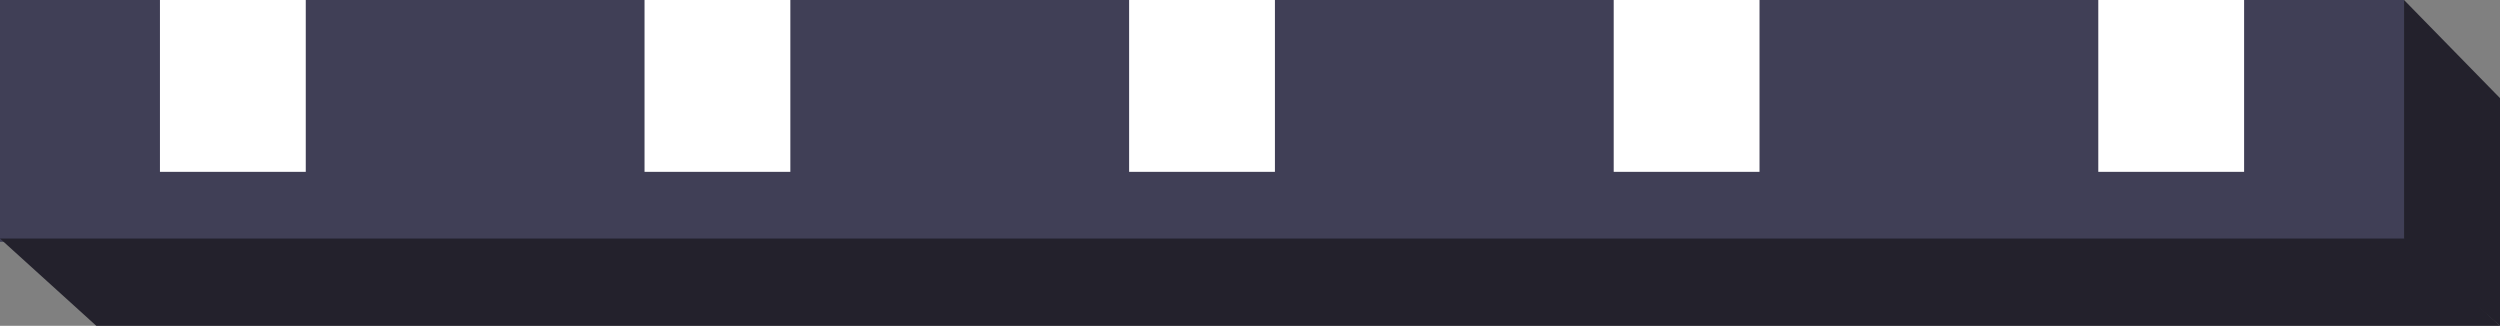<?xml version="1.0" encoding="utf-8"?>
<!-- Generator: Adobe Illustrator 16.0.0, SVG Export Plug-In . SVG Version: 6.00 Build 0)  -->
<!DOCTYPE svg PUBLIC "-//W3C//DTD SVG 1.1//EN" "http://www.w3.org/Graphics/SVG/1.1/DTD/svg11.dtd">
<svg version="1.1" id="Layer_1" xmlns="http://www.w3.org/2000/svg" xmlns:xlink="http://www.w3.org/1999/xlink" x="0px" y="0px"
	 width="257.332px" height="33.533px" viewBox="-48.532 9.367 257.332 33.533"
	 enable-background="new -48.532 9.367 257.332 33.533" xml:space="preserve">
<rect x="-48.532" y="9.367" width="257.332" height="33.533" fill="#808080" stroke="none"/>
<g>
	<rect x="-48.532" y="9.367" fill="#403F56" width="247.455" height="24.891"/>
	<polygon fill="#23212C" points="208.8,42.901 -38.623,42.901 -48.532,33.922 198.923,33.922 	"/>
	<polygon fill="#23212C" points="208.8,42.901 198.923,34.415 198.923,9.367 208.8,19.467 	"/>
</g>
<g>
	<rect x="-32.068" y="9.367" fill="#FFFFFF" width="15.009" height="17.688"/>
	<rect x="17.812" y="9.367" fill="#FFFFFF" width="15.009" height="17.688"/>
	<rect x="67.691" y="9.367" fill="#FFFFFF" width="15.008" height="17.688"/>
	<rect x="117.571" y="9.367" fill="#FFFFFF" width="15.009" height="17.688"/>
	<rect x="167.451" y="9.367" fill="#FFFFFF" width="15.009" height="17.688"/>
</g>
</svg>
